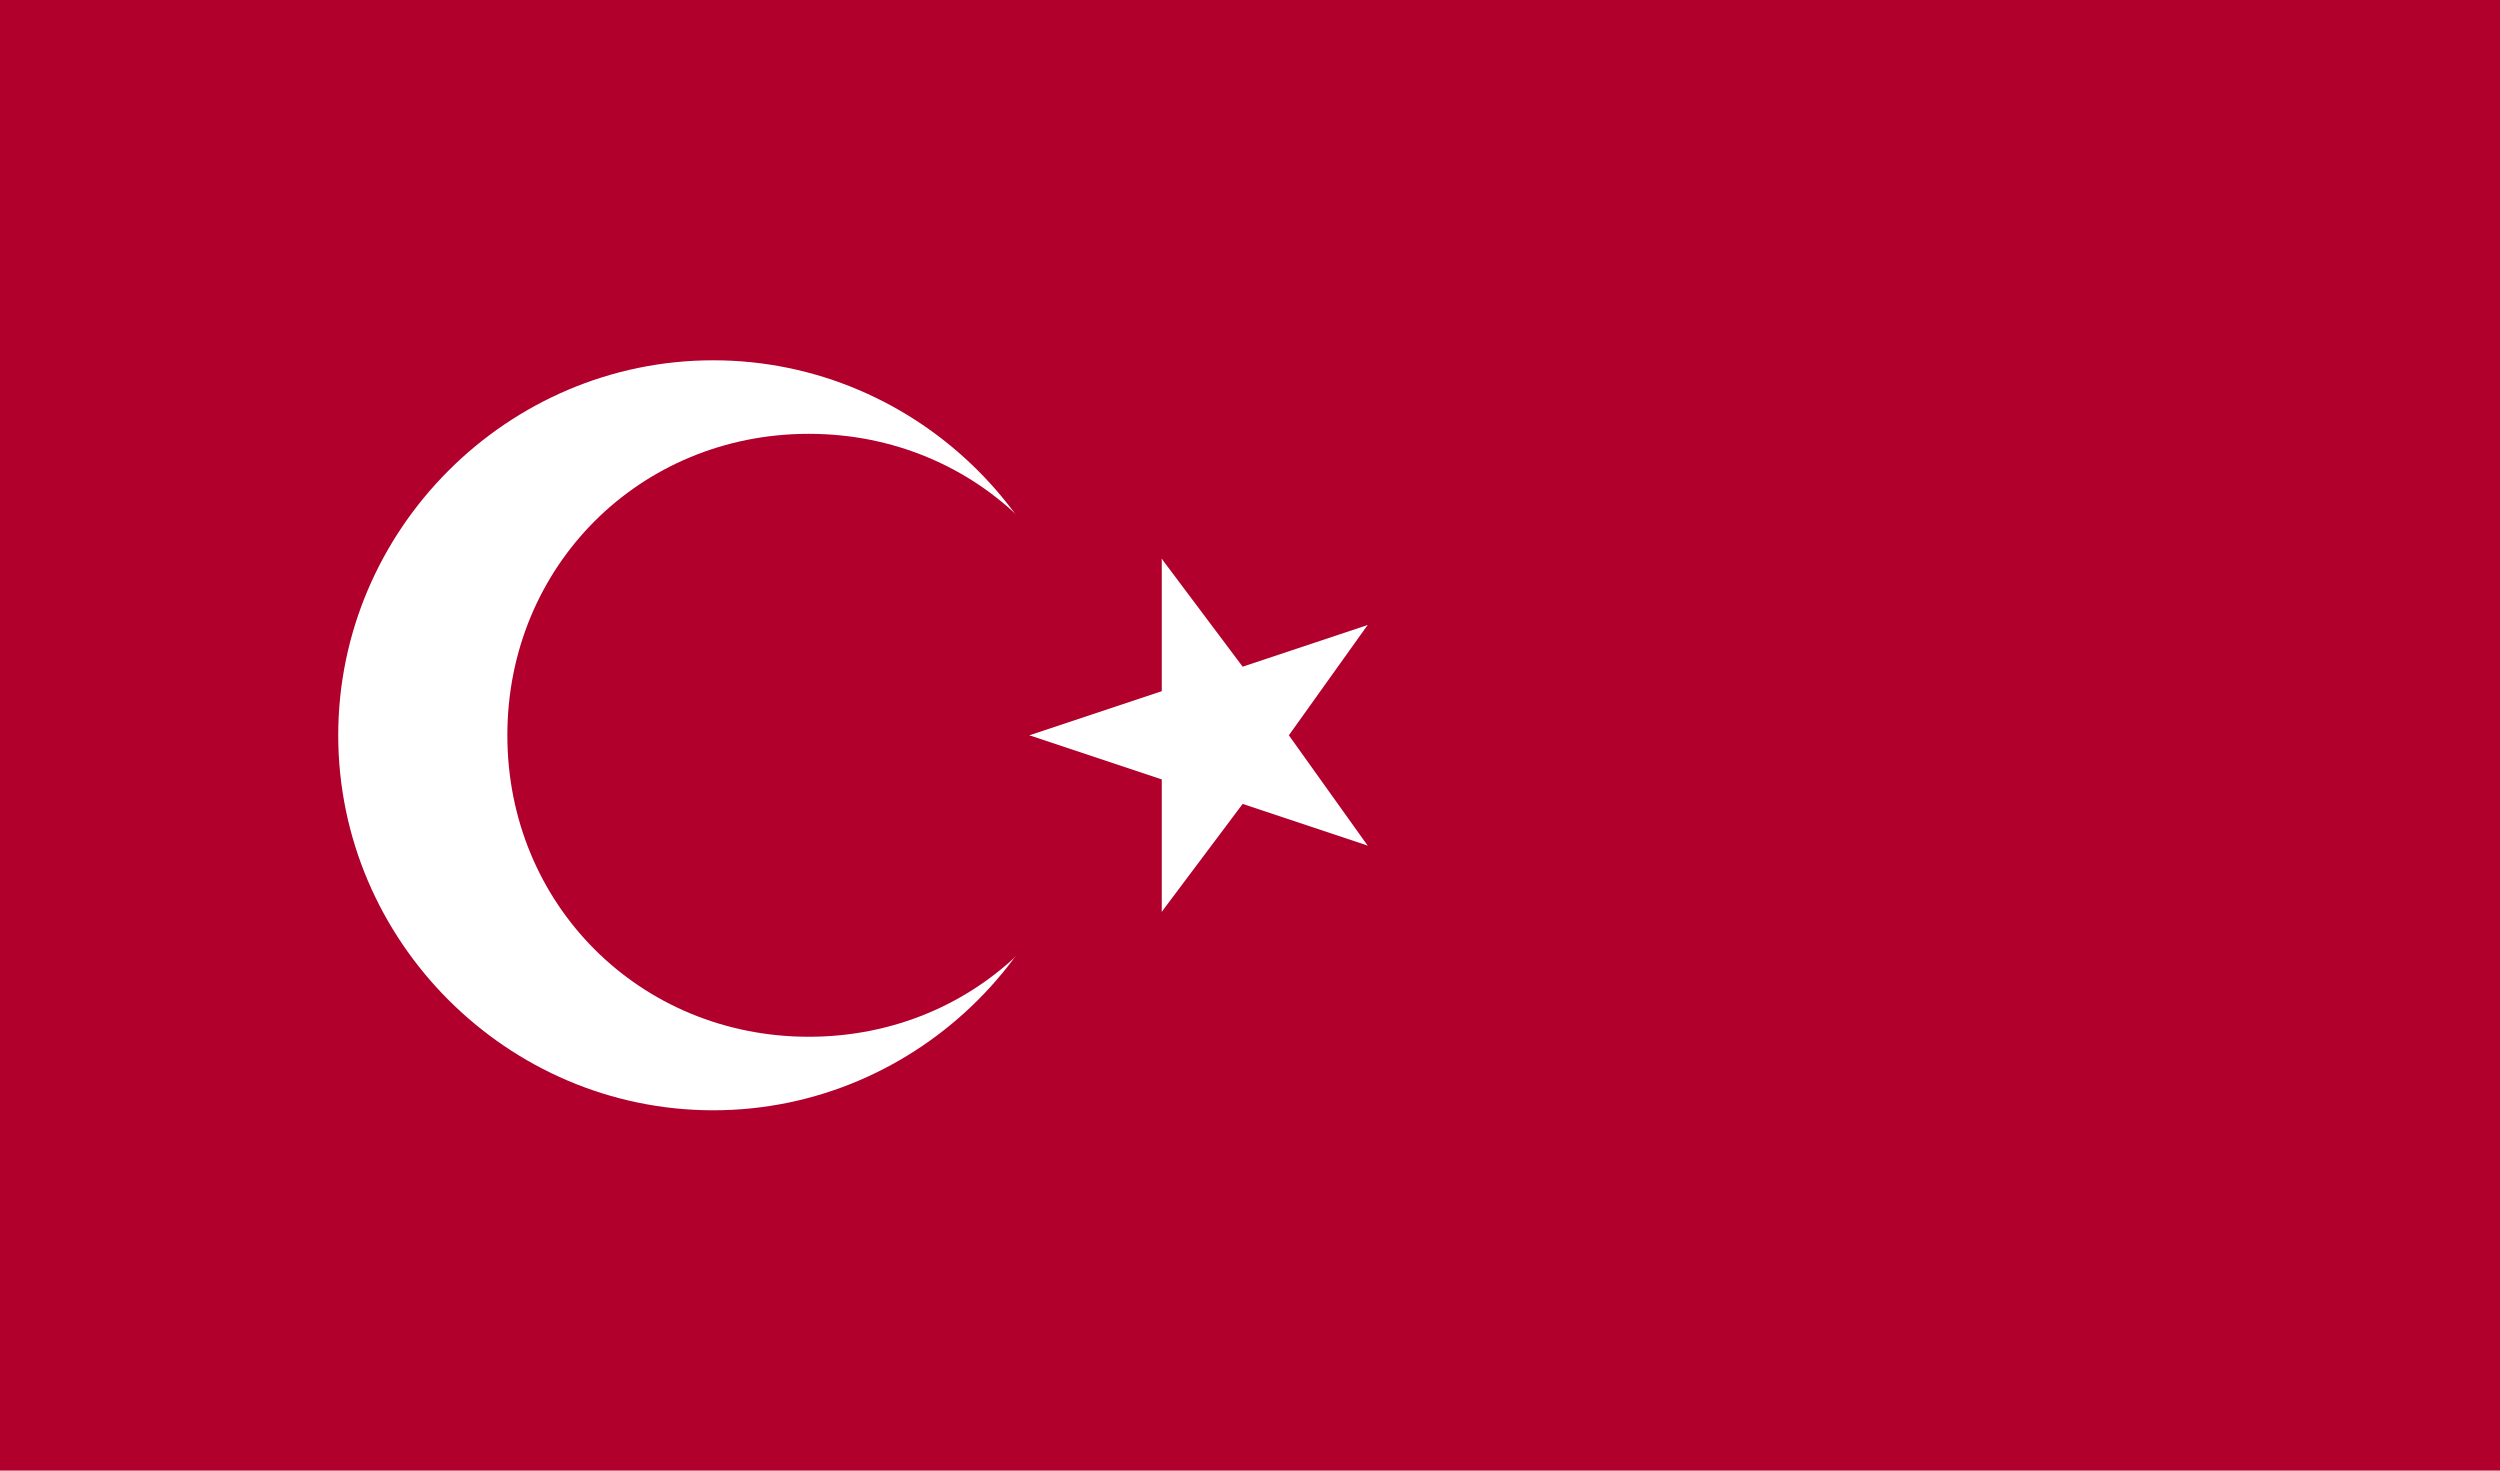 <?xml version="1.0" encoding="utf-8"?>
<!-- Generator: Adobe Illustrator 21.1.0, SVG Export Plug-In . SVG Version: 6.00 Build 0)  -->
<svg version="1.1" id="Calque_1" xmlns="http://www.w3.org/2000/svg" xmlns:xlink="http://www.w3.org/1999/xlink" x="0px" y="0px"
	 viewBox="0 0 34 20" style="enable-background:new 0 0 34 20;" xml:space="preserve">
<style type="text/css">
	.st0{clip-path:url(#SVGID_2_);fill:#B1002B;}
	.st1{clip-path:url(#SVGID_2_);}
	.st2{clip-path:url(#SVGID_4_);fill:#FFFFFF;}
	.st3{clip-path:url(#SVGID_4_);fill:#B1002B;}
</style>
<g id="TURKEY_2_">
	<g>
		<g>
			<defs>
				<rect id="SVGID_1_" x="-0.6" y="-0.3" width="35.1" height="20.5"/>
			</defs>
			<clipPath id="SVGID_2_">
				<use xlink:href="#SVGID_1_"  style="overflow:visible;"/>
			</clipPath>
			<rect x="-0.6" y="-0.3" class="st0" width="35.1" height="20.5"/>
			<g class="st1">
				<defs>
					<rect id="SVGID_3_" x="-0.6" y="-0.3" width="35.1" height="20.5"/>
				</defs>
				<clipPath id="SVGID_4_">
					<use xlink:href="#SVGID_3_"  style="overflow:visible;"/>
				</clipPath>
				<path class="st2" d="M9.7,4.9c2.8,0,5.1,2.3,5.1,5.1c0,2.8-2.3,5.1-5.1,5.1c-2.8,0-5.1-2.3-5.1-5.1C4.6,7.2,6.9,4.9,9.7,4.9"/>
				<path class="st3" d="M11,5.9c2.3,0,4.1,1.8,4.1,4.1c0,2.3-1.8,4.1-4.1,4.1c-2.3,0-4.1-1.8-4.1-4.1C6.9,7.7,8.7,5.9,11,5.9"/>
				<polygon class="st2" points="14,10 16.4,10.8 16.8,9.6 				"/>
				<polygon class="st2" points="14,10 16.4,9.2 16.8,10.4 				"/>
				<polygon class="st2" points="15.8,7.6 15.8,10.1 17.1,10.1 				"/>
				<polygon class="st2" points="15.8,7.6 17.3,9.6 16.3,10.4 				"/>
				<polygon class="st2" points="15.8,12.4 17.3,10.4 16.3,9.6 				"/>
				<polygon class="st2" points="15.8,12.4 15.8,9.9 17.1,9.9 				"/>
				<polygon class="st2" points="18.6,8.5 16.2,9.3 16.6,10.5 				"/>
				<polygon class="st2" points="18.6,8.5 17.1,10.6 16.1,9.8 				"/>
				<polygon class="st2" points="18.6,11.5 17.1,9.4 16.1,10.2 				"/>
				<polygon class="st2" points="18.6,11.5 16.2,10.7 16.6,9.5 				"/>
			</g>
		</g>
	</g>
</g>
</svg>
